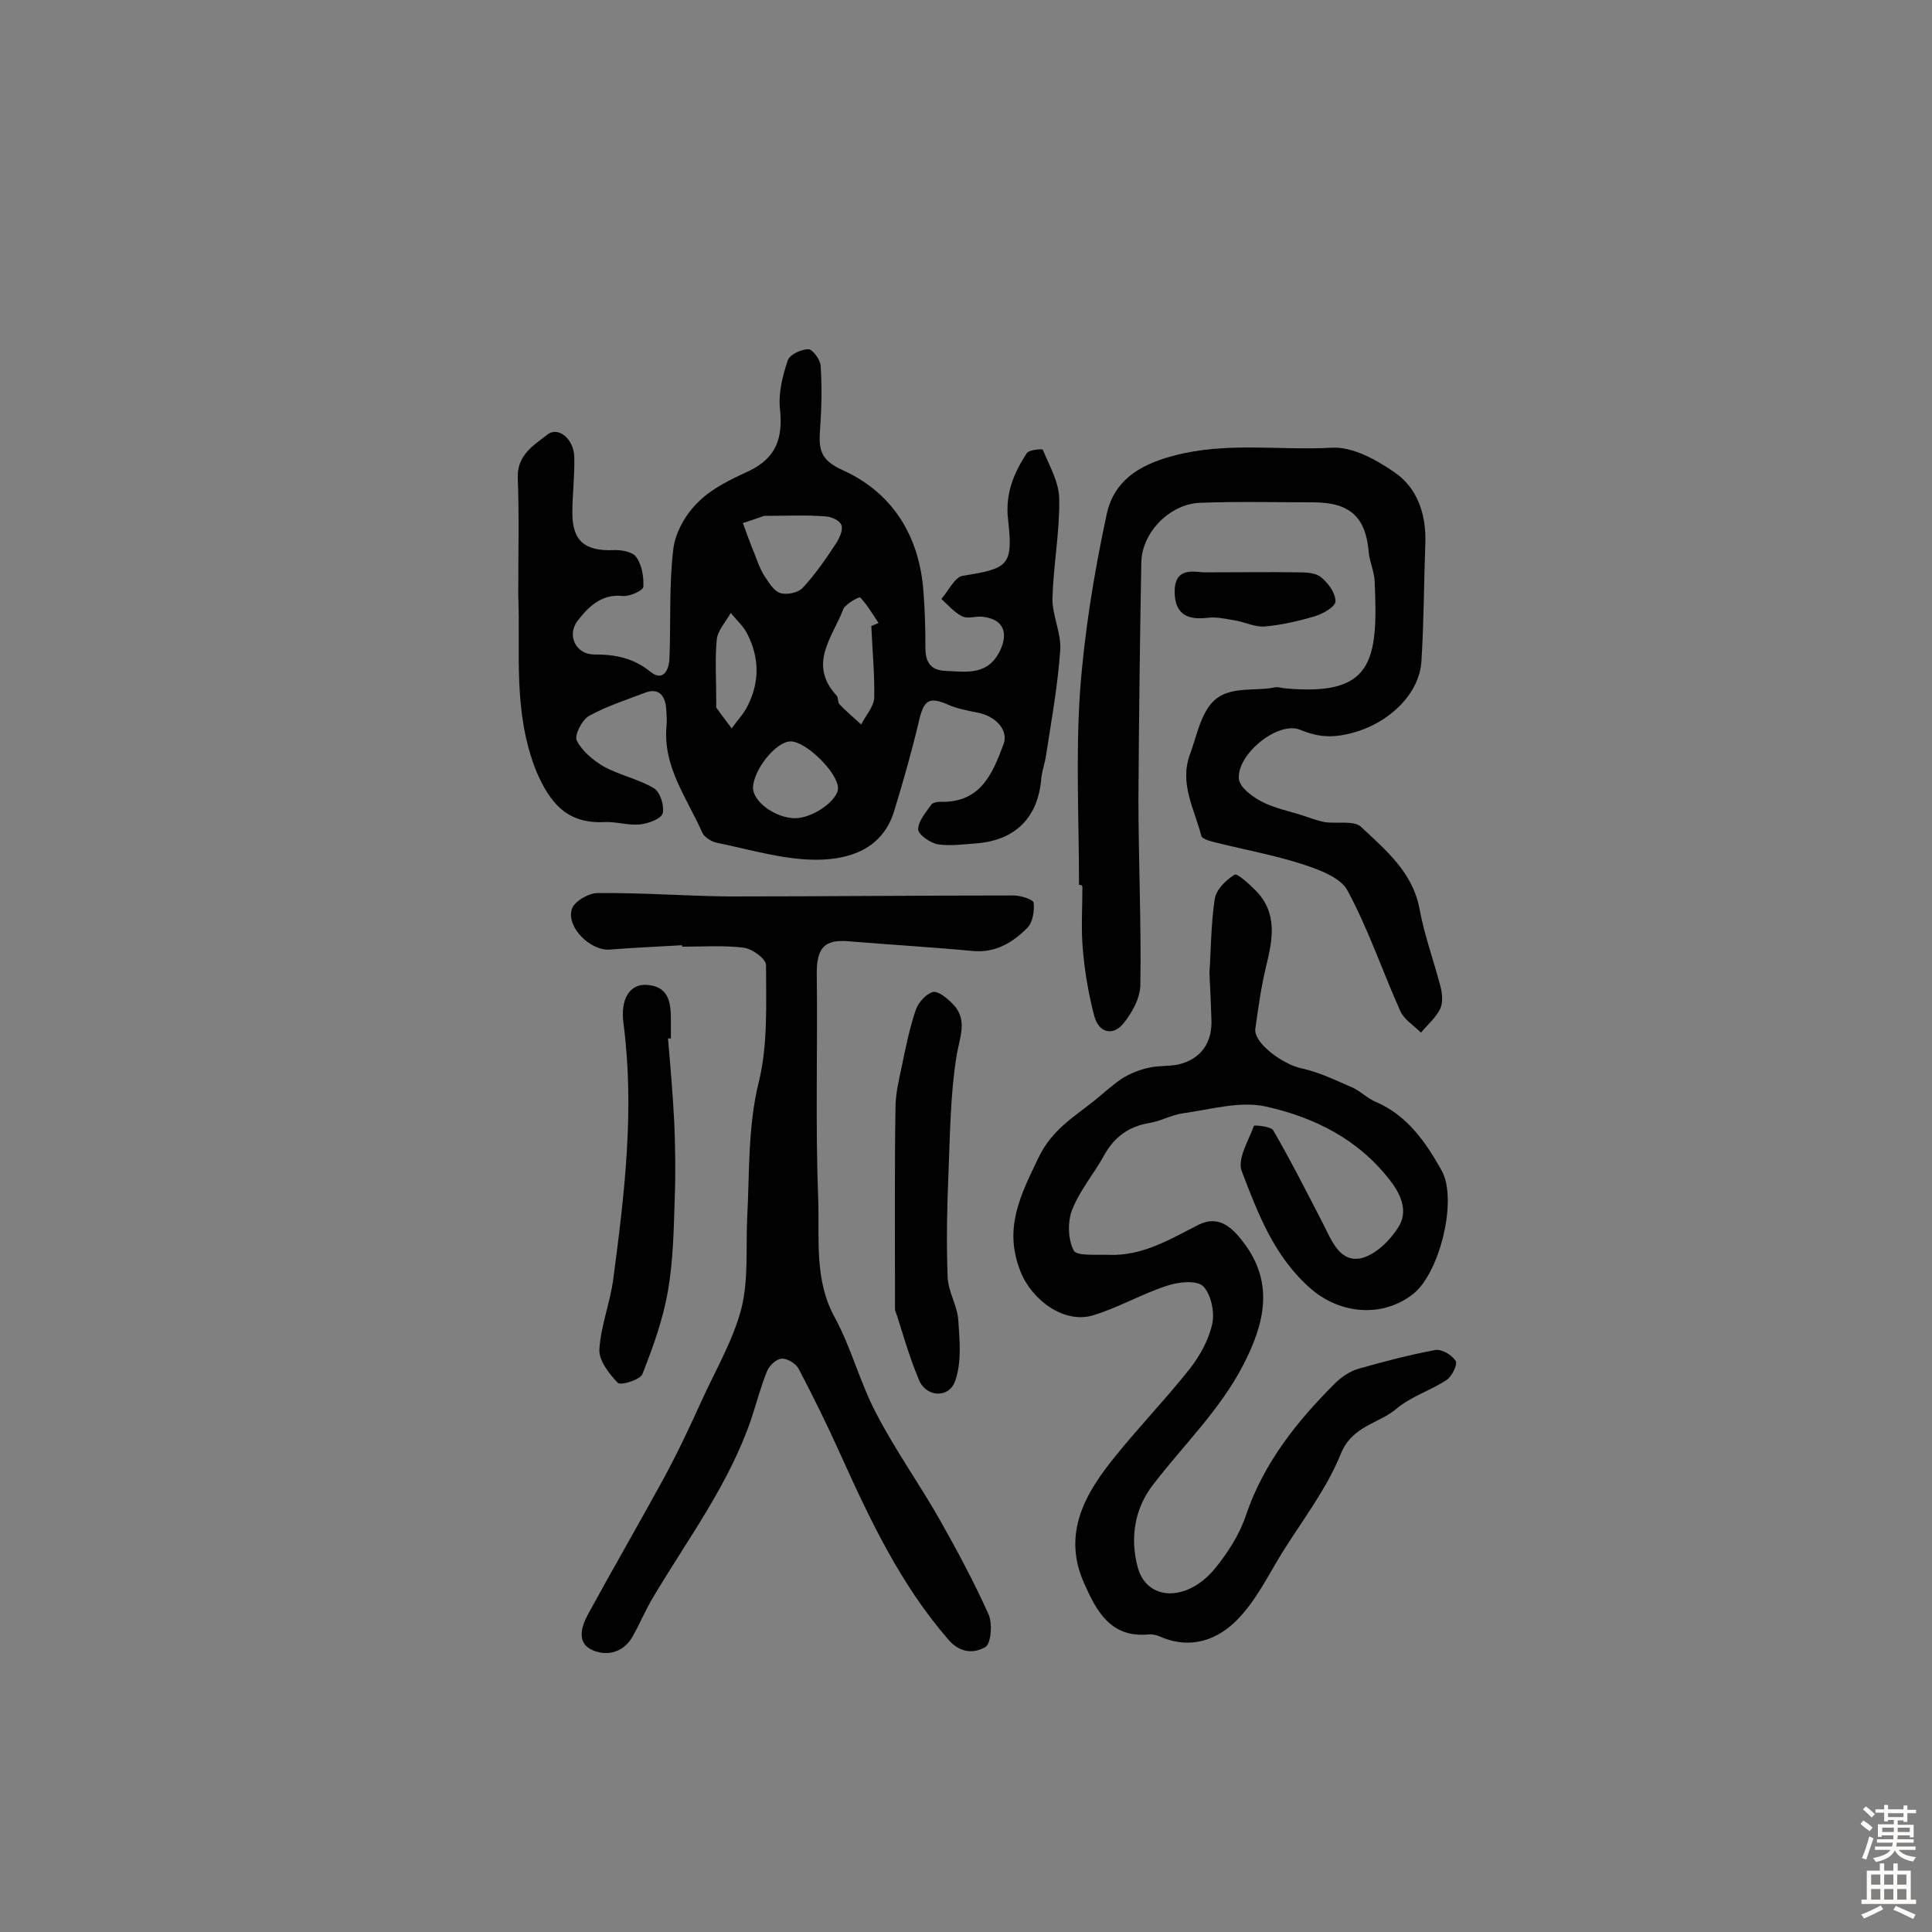 <svg enable-background="new 0 0 400 400" viewBox="0 0 400 400" xmlns="http://www.w3.org/2000/svg"><rect x="0" y="0" width="400" height="400" fill="#808080" stroke="none"/><g fill="#010102"><path d="m107.3 123.4c0-8.8.2-16.6-.1-24.4-.2-4.8 3.3-6.8 6.1-9 2.2-1.8 5.5.8 5.6 4.6.1 3.9-.4 7.8-.4 11.6 0 5.8 2.6 7.9 8.4 7.7 1.6-.1 4 .3 4.8 1.4 1.2 1.6 1.6 4.1 1.5 6.2-.1.8-2.8 2-4.2 1.9-4.5-.5-7.1 2.2-9.4 5.1-2.3 3-.4 7 3.4 7 4.4 0 8.1.7 11.7 3.6 2.6 2.1 3.8-.4 3.9-2.7.3-7.6-.1-15.2.8-22.7.4-3.5 2.6-7.3 5.2-9.8 2.8-2.8 6.8-4.7 10.5-6.4 5.6-2.7 7-6.8 6.4-12.7-.4-3.3.5-6.9 1.6-10.2.4-1.2 2.8-2.3 4.3-2.3.8 0 2.4 2.1 2.5 3.4.3 4.3.2 8.7-.1 13-.3 4.1-.2 6.5 4.8 8.7 10.3 4.7 15.8 13.7 16.6 25.2.3 3.9.4 7.7.4 11.6 0 3 1.2 4.6 4.2 4.7 4.4.2 8.8 1 11.3-4.3 1.7-3.7.6-6.4-3.6-6.9-1.4-.2-3.1.5-4.3-.1-1.6-.8-2.9-2.3-4.3-3.6 1.5-1.7 2.8-4.6 4.5-4.8 9.4-1.5 10.4-2.1 9.3-11.7-.6-5.3 1.2-9.6 3.9-13.7.5-.7 3.2-.9 3.3-.7 1.4 3.4 3.4 6.8 3.4 10.3.1 6.8-1.2 13.6-1.4 20.4-.1 3.6 1.9 7.3 1.6 10.9-.5 7.2-1.8 14.4-2.9 21.5-.2 1.6-.8 3.2-1 4.8-.6 8.1-5.2 12.9-13.3 13.6-2.7.2-5.6.6-8.2.2-1.5-.3-4-2-4-3.1 0-1.7 1.6-3.5 2.7-5.1.3-.4 1.2-.6 1.8-.6 8.4.3 10.9-5.8 13.2-12 1-2.8-1.6-5.8-5.6-6.5-2-.4-4.1-.8-5.9-1.6-3.9-1.7-5-1-6 3.2-1.5 6.4-3.3 12.7-5.2 18.9-2.4 7.8-9.3 10-16.1 10s-13.7-2.1-20.5-3.5c-1.2-.2-2.7-1.2-3.1-2.1-3.1-7.1-8.2-13.6-7.4-22.1.1-1.3 0-2.6-.1-3.9-.3-2.5-1.6-4-4.3-3-3.9 1.5-8 2.8-11.6 4.8-1.5.8-3.1 4-2.6 5.1 1.1 2.2 3.4 4.1 5.6 5.4 3.3 1.8 7.2 2.6 10.4 4.5 1.3.8 2.2 3.7 1.8 5.2-.4 1.2-3 2.1-4.8 2.3-2.4.2-4.8-.6-7.2-.5-7.7.4-11.3-3.8-14.2-10.6-4.9-12.4-3.2-24.8-3.7-36.2zm50.9-16.6c-.8.3-2.6.9-4.4 1.5.8 2.1 1.5 4.2 2.4 6.3.6 1.6 1.2 3.3 2.1 4.7.9 1.3 1.9 3.1 3.3 3.5s3.7-.1 4.6-1.1c2.6-2.8 4.8-6 6.9-9.2.7-1.1 1.5-2.8 1.1-3.8s-2.2-1.8-3.5-1.8c-3.8-.3-7.5-.1-12.5-.1zm22.2 22.8c.5-.2 1-.4 1.5-.6-1.2-1.8-2.3-3.7-3.8-5.3-.2-.2-3 1.3-3.5 2.4-2.2 5.8-7.4 11.4-1.4 17.9.4.4.2 1.4.6 1.8 1.4 1.5 3 2.8 4.5 4.2.9-1.8 2.6-3.7 2.7-5.5.1-5-.4-9.9-.6-14.9zm-15.8 39.8c3.7 0 8.9-3.7 8.9-6.2 0-3.2-6.6-9.7-9.8-9.7-3 0-7.7 5.8-7.8 9.6 0 2.9 4.7 6.3 8.7 6.3zm-16.3-22.9c.5.7 1.8 2.5 3.2 4.3 1.1-1.6 2.5-3 3.3-4.7 2.5-4.9 2.4-9.9 0-14.7-.8-1.7-2.3-3-3.5-4.5-1 1.8-2.7 3.6-2.9 5.5-.4 4-.1 8.2-.1 14.1z"/><path d="m250.4 201.4c.3-4.3.3-9.9 1.1-15.3.3-1.9 2.3-3.9 4.1-5 .5-.4 3 1.9 4.3 3.2 4.7 4.7 3.6 10.2 2.2 15.9-1 4.2-1.6 8.5-2.2 12.8-.4 2.9 5.7 7.4 9.6 8.2 3.7.8 7.1 2.5 10.6 4 1.7.8 3.1 2.3 4.9 3 6.4 2.8 10.2 8.3 13.4 14 3.5 6-.3 21.2-5.7 25.6-6.2 5-14.9 4.4-21.1-.8-7.7-6.6-11.1-15.6-14.5-24.5-1-2.5 1.4-6.3 2.5-9.4.1-.2 3.5.1 4 .9 3.7 6.4 7.1 13.1 10.5 19.7 1.7 3.4 3.4 7.7 7.7 6.8 3-.7 6-3.7 7.7-6.4 2-3.1.8-6.5-1.7-9.7-6.6-8.6-15.8-13.1-25.7-15.3-5.4-1.2-11.4.6-17.2 1.4-2.3.3-4.5 1.6-6.9 2-4.3.7-7.3 2.9-9.4 6.7s-5 7.2-6.6 11.2c-1 2.5-.9 6.2.3 8.5.6 1.2 4.7.8 7.2.9 7 .3 12.7-3.2 18.6-6.2 4-2 6.7.2 9.1 3.3 6.7 8.5 4.7 17 .2 25.7-4.8 9.3-12.3 16.5-18.6 24.7-4 5.1-4.8 11.2-3.3 17 1.8 7.2 10.2 7.5 16 .5 2.7-3.3 5.2-7.2 6.5-11.2 3.7-10.8 10.5-19.3 18.4-27.2 1.3-1.3 3.1-2.5 4.8-3 5.3-1.5 10.6-2.9 16-3.9 1.3-.2 3.4 1 4.2 2.3.4.7-.8 3.2-1.9 3.9-3.3 2.2-7.3 3.4-10.3 5.9-3.7 3.2-9.2 3.5-11.6 9.4-2.9 7.2-7.9 13.7-12.1 20.4-2.9 4.7-5.4 9.9-9.2 13.8-4.2 4.4-9.9 6.4-16.2 3.6-.7-.3-1.6-.5-2.4-.4-7.8.7-10.7-4.9-13.2-10.5-4.7-10.4.2-18.8 6.5-26.5 5-6.2 10.5-11.9 15.4-18.1 2.1-2.7 3.9-6 4.6-9.3.5-2.4-.3-6.1-1.9-7.7-1.4-1.3-5.1-.9-7.5-.1-5.2 1.7-10 4.5-15.2 6.1-6.1 1.9-12.8-3.2-15.1-9-3.6-9 0-15.9 3.8-23.8 2.7-5.5 7-8.1 11.2-11.4 2-1.6 3.9-3.4 6-4.8 1.6-1 3.5-1.8 5.4-2.2 2-.5 4.2-.3 6.2-.7 4.8-1.1 7.2-4.6 6.9-9.6-.1-3-.2-5.6-.4-9.4z"/><path d="m141.2 195.7c-5 .3-10 .5-15 .9-3.9.3-9-4.6-7.8-8.4.5-1.6 3.5-3.3 5.3-3.3 9-.1 18.1.6 27.1.7 19.7 0 39.4-.2 59.1-.2 1.4 0 4 .8 4.1 1.5.2 1.7-.2 4.1-1.3 5.2-3 3-6.5 5.2-11.2 4.8-8.5-.8-17.1-1.3-25.6-2-5.2-.5-6.8 1.3-6.8 6.6.2 15.6-.3 31.2.3 46.7.3 8.3-.9 16.8 3.5 24.7 3.4 6.3 5.2 13.5 8.6 19.9 3.9 7.5 8.9 14.5 13.1 21.9 3.6 6.4 7.1 12.9 10.1 19.6.8 1.9.5 6-.7 6.7-2.2 1.3-5.2 1.4-7.7-1.6-9.9-11.4-16.2-24.8-22.3-38.3-2.7-6-5.6-11.9-8.7-17.8-.6-1-2.3-2.1-3.5-2-1.1.1-2.5 1.4-3 2.6-1.3 3.2-2.2 6.7-3.3 10-4.6 13.4-13 24.6-20.1 36.5-1.6 2.6-2.8 5.5-4.3 8.2-1.8 3.4-5.2 4.4-8.3 3.1-3.6-1.5-2.4-5-1-7.6 5.1-9.3 10.4-18.5 15.5-27.8 3-5.5 5.6-11.1 8.2-16.8 2.8-6.1 6.3-12.1 8-18.6 1.5-6 .9-12.5 1.2-18.8.5-9.4.1-18.7 2.4-28.1 1.9-7.7 1.5-16.1 1.5-24.2 0-1.3-2.9-3.4-4.7-3.6-4.1-.5-8.4-.2-12.6-.2-.1-.1-.1-.2-.1-.3z"/><path d="m223.4 183.2c0-13.3-.7-26.6.2-39.9.9-12.3 2.9-24.6 5.5-36.7 1.4-6.7 6.2-10.2 13.7-12.2 11.1-3 21.9-1.1 32.8-1.7 4.3-.3 9.2 2.4 13 5 4.9 3.3 6.7 8.8 6.5 14.8-.3 8.1-.3 16.2-.8 24.3-.4 7-6.8 12.7-13.5 14.7-4.3 1.3-7.5 1.3-11.6-.4-4.6-1.9-13.2 5.1-12.7 10.2.2 1.7 2.7 3.6 4.6 4.6 2.6 1.4 5.7 2 8.5 2.9 1.5.5 3.1 1.1 4.6 1.4 2.6.4 6.1-.4 7.6 1 5.1 4.8 10.7 9.4 12.1 17 1 5.4 2.9 10.6 4.3 15.9.4 1.5.6 3.4 0 4.7-.9 1.9-2.6 3.3-4 5-1.5-1.5-3.5-2.7-4.3-4.5-3.7-8.3-6.6-16.9-10.9-24.9-1.4-2.7-5.8-4.3-9.1-5.4-5.8-1.9-11.9-3-17.9-4.5-1.2-.3-3.1-.7-3.3-1.5-1.4-5.5-4.6-10.8-2.3-16.9 1.2-3.3 1.9-6.9 3.8-9.7 3.3-4.8 9.1-3.1 13.8-4.1.6-.1 1.3.1 1.9.2 18.2 1.7 19.5-5.3 18.7-22.3-.1-1.9-1-3.8-1.2-5.7-.6-7.5-3.9-10.5-11.6-10.5-7.8 0-15.5-.2-23.3.1-6.2.2-12 6-12.2 12.2-.3 16.3-.5 32.7-.6 49 0 12.8.6 25.7.4 38.5 0 2.8-1.7 5.9-3.6 8.2-2.2 2.6-5 1.7-5.9-1.5-1.2-4.5-2-9.2-2.4-13.8-.4-4.3-.1-8.8-.1-13.1-.1-.4-.4-.4-.7-.4z"/><path d="m185.3 271.2c0-15.9-.1-28.9.1-41.8 0-2.9.7-5.8 1.3-8.6.8-3.9 1.6-7.9 2.9-11.7.5-1.5 2.1-3.3 3.5-3.7 1.1-.3 2.9 1.2 4 2.3 3.5 3.4 1.5 7.1.9 11.2-1.2 7.6-1.3 15.5-1.6 23.2-.3 7.4-.5 14.8-.2 22.3.1 3 2 5.9 2.2 8.9.3 4.2.7 8.7-.6 12.5-1.2 3.7-5.9 3.6-7.5 0-2.4-5.7-3.9-11.6-5-14.6z"/><path d="m138.3 215c.5 5.8 1 11.6 1.3 17.4.2 5.2.3 10.3.1 15.5-.2 6.4-.3 13-1.4 19.3-1 5.9-3.1 11.7-5.3 17.3-.5 1.2-4.5 2.4-5.1 1.8-1.8-1.9-4-4.7-3.8-7 .3-4.9 2.3-9.8 2.9-14.7 2.3-17.4 4.4-34.9 2.1-52.6-.7-4.9 1.1-8.2 4.6-8.1 4.7.2 5.2 3.5 5.2 7.2v3.9c-.3 0-.4 0-.6 0z"/><path d="m249.2 118.5c6.9 0 13.3-.1 19.7 0 1.6 0 3.5.1 4.6 1 1.5 1.2 3 3.3 3 5 0 1.1-2.6 2.6-4.3 3.1-3.4 1-6.9 1.8-10.3 2.1-2.1.2-4.3-1-6.5-1.3-1.7-.3-3.6-.7-5.3-.5-4.1.5-6.8-.6-6.9-5.2-.1-4.9 3.2-4.5 6-4.2z"/></g><path d="m385.2 377.6.6-.7c.6.4 1.3.9 1.9 1.5l-.6.7c-.8-.5-1.4-1-1.9-1.5zm.3 7.1c.6-1.4 1.1-2.9 1.5-4.5.3.1.6.3.9.4-.5 1.4-1 2.9-1.5 4.4zm.2-10.1.6-.6c.7.5 1.3 1.1 1.9 1.6l-.7.7c-.6-.6-1.2-1.2-1.8-1.7zm8.4-.8h.8v.9h1.8v.7h-1.8v1.8h-.8v-.3h-1.2v.9h3.3v2.6h-.8v-.4h-2.5c0 .3 0 .6-.1.8h3.4v.7h-3.5c0 .3-.1.6-.1.8h4v.7h-3.5c.7.9 1.9 1.3 3.6 1.5-.2.2-.4.5-.6.9-1.9-.3-3.2-1.1-3.8-2.3-.5 1.1-1.8 2-3.9 2.4-.2-.3-.4-.5-.6-.8 1.9-.4 3.1-.9 3.6-1.7h-3.2v-.7h3.5c.1-.2.1-.5.2-.8h-3.3v-.7h3.4c0-.2 0-.5 0-.8h-2.4v.3h-.8v-2.6h3.3v-.9h-1.2v.3h-.8v-1.8h-1.8v-.7h1.8v-.9h.8v.9h3.2zm-4.4 5.5h2.4c0-.3 0-.6 0-.9h-2.4zm1.2-3.1h3.2v-.8h-3.2zm4.4 2.2h-2.4v.9h2.5v-.9z" fill="#fcfbfa"/><path d="m389.2 385.8h.9v1.5h1.9v-1.5h.9v1.5h2.7v6h1.1v.9h-11.3v-.9h1.1v-6h2.7zm.2 8.7.5.8c-1.2.6-2.5 1.3-4 1.9-.2-.3-.3-.6-.6-.8 1.6-.6 3-1.3 4.1-1.9zm-2-4.3h1.9v-2.1h-1.9zm0 3.1h1.9v-2.2h-1.9zm2.7-3.1h1.9v-2.1h-1.9zm0 3.1h1.9v-2.2h-1.9zm2.4 1.3c1.4.6 2.7 1.2 4.1 1.8l-.5.9c-1.5-.7-2.8-1.4-4.1-1.9zm2.2-6.5h-1.9v2.1h1.9zm-1.9 5.2h1.9v-2.2h-1.9z" fill="#fcfbfa"/></svg>